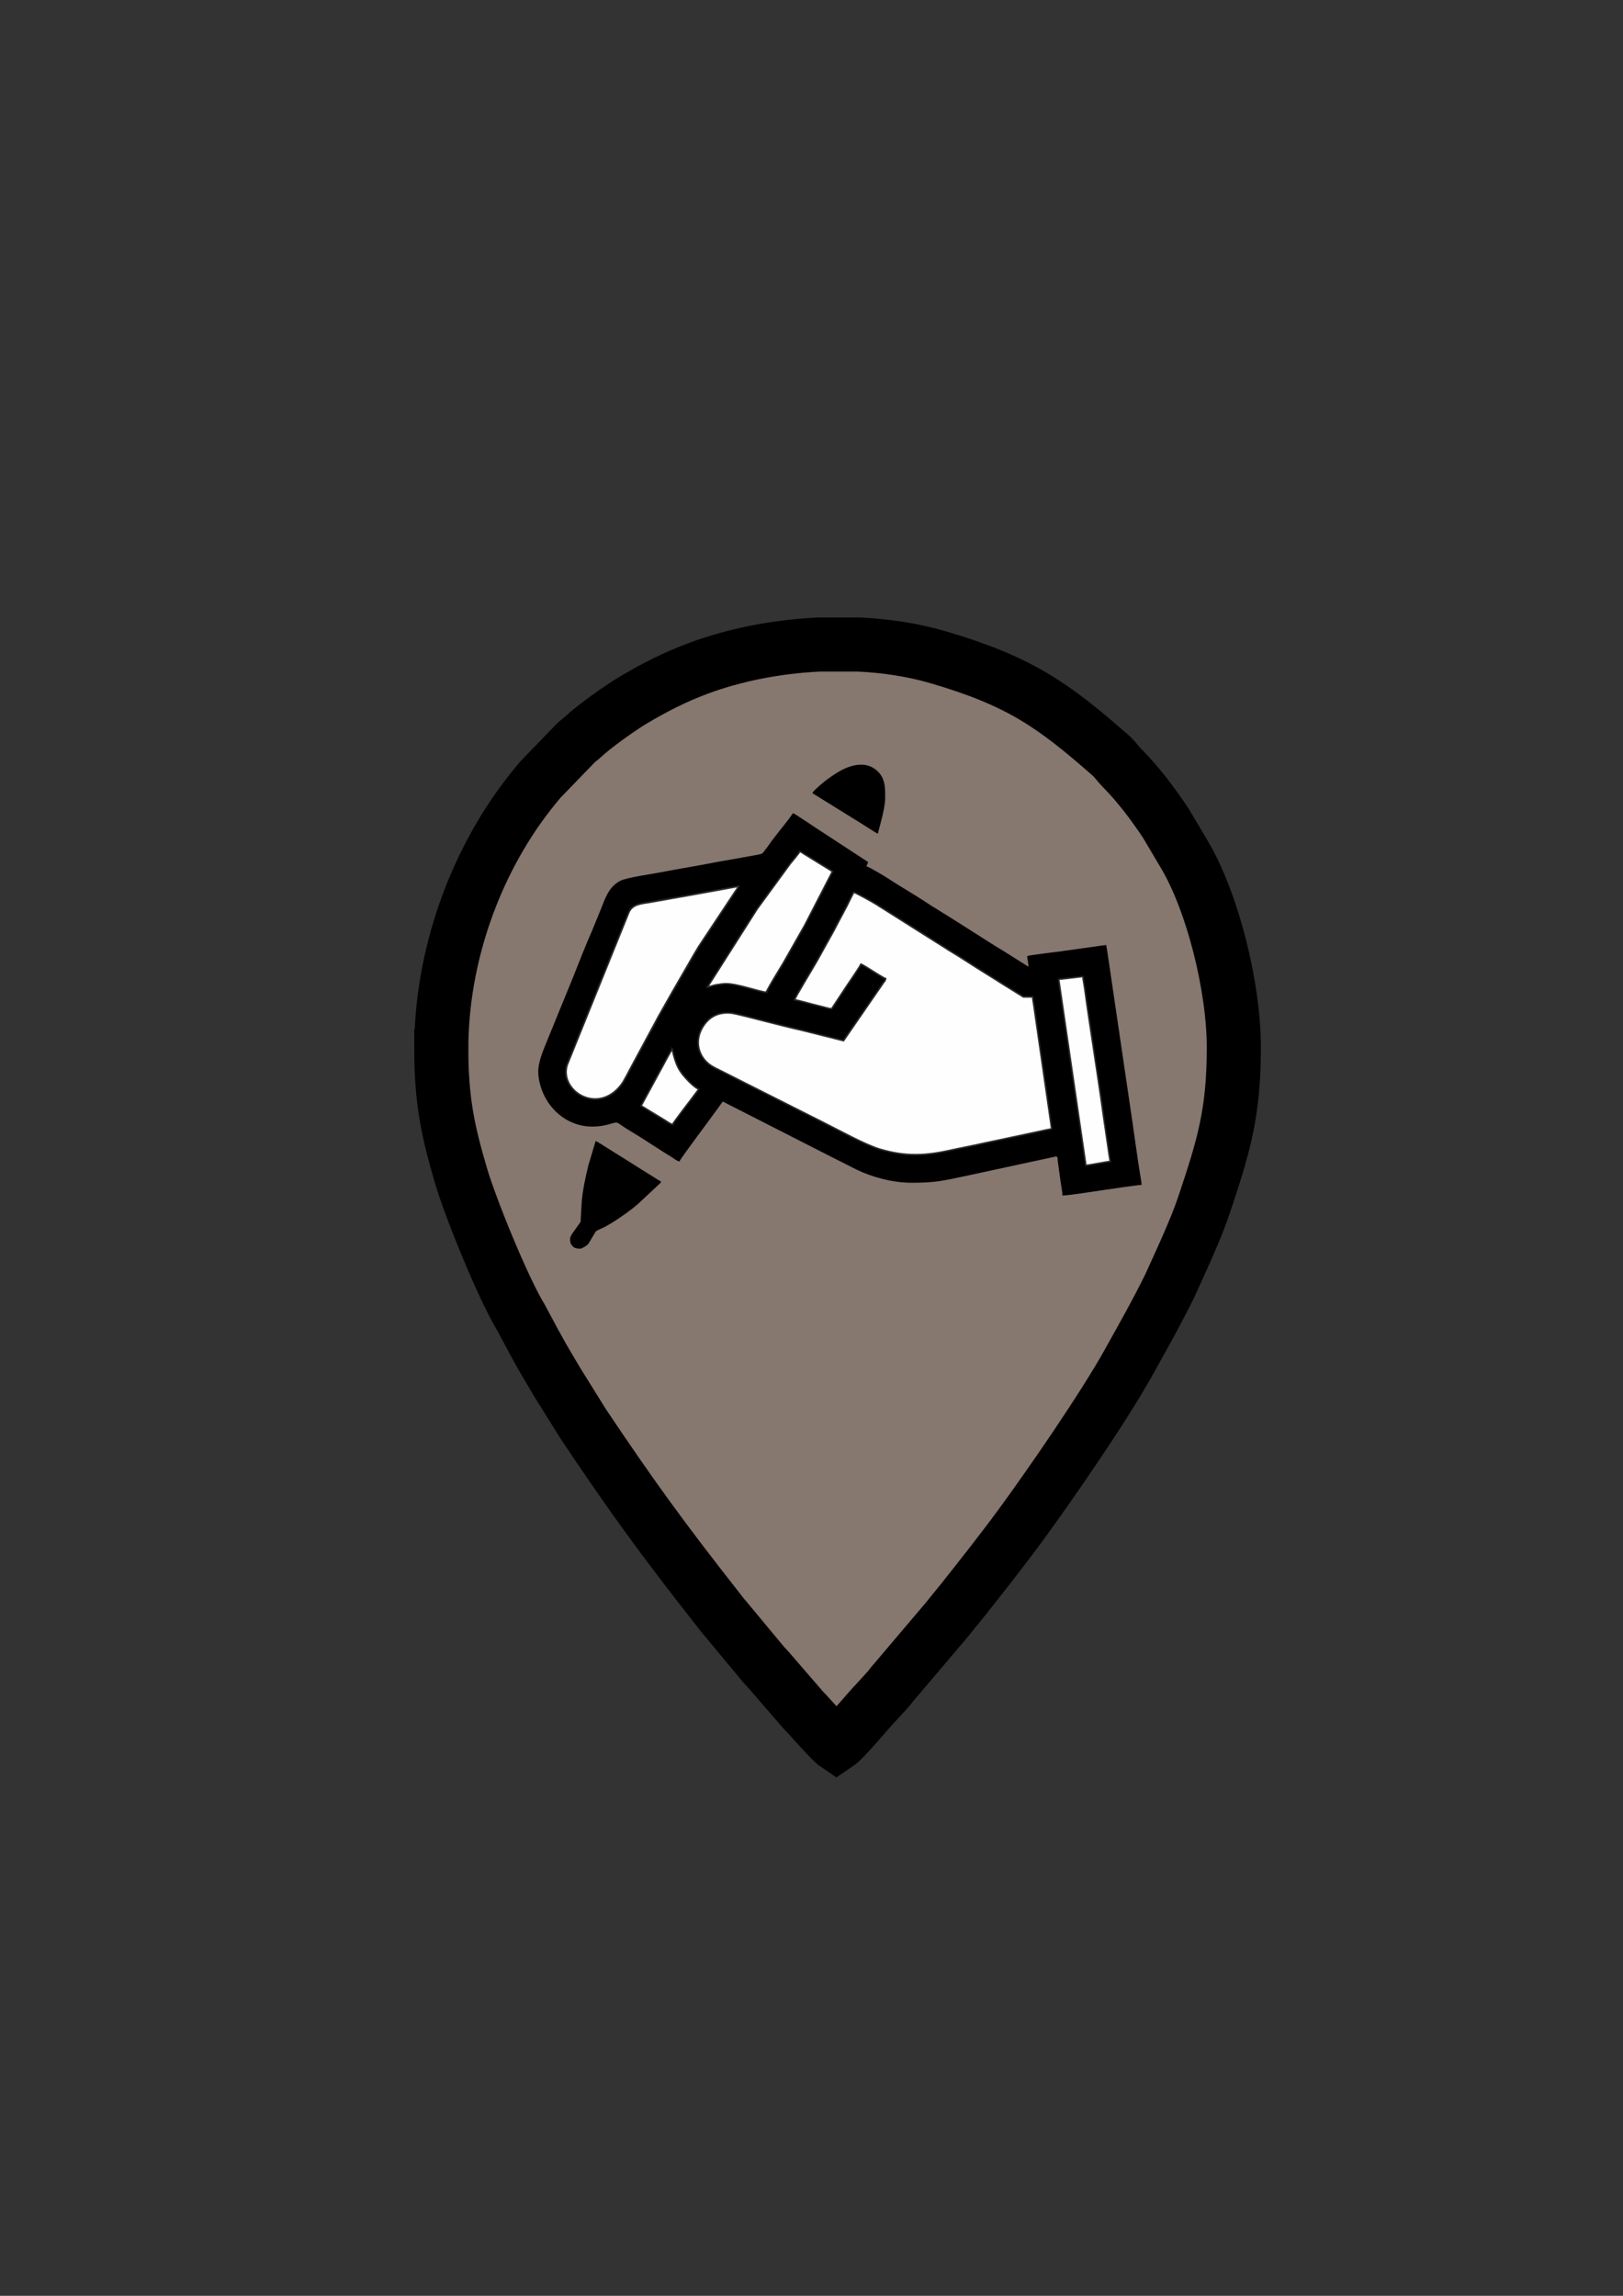 <?xml version="1.0" encoding="UTF-8"?>
<!DOCTYPE svg PUBLIC "-//W3C//DTD SVG 1.1//EN" "http://www.w3.org/Graphics/SVG/1.1/DTD/svg11.dtd">
<!-- Creator: CorelDRAW 2020 (64-Bit) -->
<svg xmlns="http://www.w3.org/2000/svg" xml:space="preserve" width="210mm" height="297mm" version="1.1" style="shape-rendering:geometricPrecision; text-rendering:geometricPrecision; image-rendering:optimizeQuality; fill-rule:evenodd; clip-rule:evenodd"
viewBox="0 0 21000 29700"
 xmlns:xlink="http://www.w3.org/1999/xlink"
 xmlns:xodm="http://www.corel.com/coreldraw/odm/2003">
 <rect x="0" y="0" width="21000" height="29700" fill="#333333" stroke="none"/>
 <defs>
  <style type="text/css">
   <![CDATA[
    .str0 {stroke:black;stroke-width:700;stroke-miterlimit:22.926}
    .str1 {stroke:#2B2A29;stroke-width:20;stroke-miterlimit:22.926}
    .fil2 {fill:#FEFEFE}
    .fil0 {fill:#86776F}
    .fil3 {fill:#7688A1}
    .fil1 {fill:black}
   ]]>
  </style>
 </defs>
 <g id="работа_x002f_учеба">
  <g id="_2390376642464">
   <path class="fil0 str0" d="M5709.86 13567.13c0,674.25 87.37,1072.76 256.22,1646.57 118.89,404.03 539.32,1444.88 777.87,1836.64l152.09 283.67c27.75,54.71 50.43,88.16 77.43,140.45 23.33,45.18 49.92,89.86 78.83,139.04 56.56,96.22 103.82,177.65 161.82,273.93l334.6 536.91c632.94,945.15 1030.28,1490.23 1742.56,2397.08 34.74,44.23 61.17,80.36 97.17,120.71l494.46 594.92c19.01,22.47 30.4,29.81 49.41,52.27l457.97 529.74c92.25,93.08 360.14,405.23 432.4,453.62l0.01 0c114.21,-76.48 414.36,-451.23 526.31,-563.07l152.07 -167.48c24.74,-29.42 23.45,-34.97 51.38,-64.81l700.02 -825.12c67.54,-86.49 129.05,-157.16 195.14,-240.61 258.01,-325.74 512.19,-646.94 759.44,-983.57 366.27,-498.66 1067.31,-1512.02 1396.65,-2103.9 184.58,-331.73 363.97,-648.48 533.15,-991.98l203.54 -450.09c93.69,-213.99 173.27,-398.23 248.22,-623.29 238.99,-717.73 375.96,-1153.81 375.96,-2006.16 0,-788.37 -274.72,-1887.75 -645.24,-2506.71l-237.85 -401.25c-171.69,-255.83 -353.32,-497.16 -566.08,-712.13 -55.29,-55.86 -82.36,-104.81 -145.07,-159.95 -743.35,-653.53 -1183.2,-962.78 -2231,-1269.55 -320.26,-93.77 -667.57,-147.49 -1022.51,-164.91l-521.66 0c-546.21,26.12 -1088.22,132.78 -1556.99,307.09 -305.42,113.57 -569.03,248.01 -849.21,414.48 -164.3,97.61 -508.13,342.45 -645.3,473.12 -35.87,34.17 -52.42,40.14 -87.35,72.44l-463.9 480.23c-51.61,60.91 -93.94,112.64 -143.47,176.08 -717.79,919.4 -1139.09,2132.53 -1139.09,3305.59z"/>
  </g>
  <g id="_2390376641120">
   <path class="fil1" d="M8702.67 14547.08c-23.33,-1.94 -80.15,-43.3 -102.8,-56.77l-304.35 -185.27 273.29 -502.46c15.53,-28.94 111.72,-210.09 128.37,-229.24 48.22,207.22 83.53,284.26 221.39,422.24 35.93,35.93 75.16,71.36 119.7,94.88 -11.6,21.96 -25.26,37.36 -40.92,58.2 -15.53,20.71 -27.51,36.62 -42.42,56.58 -23.14,30.81 -246.89,321.62 -252.26,341.84zm5308.91 -1914.49c3.87,46.54 15.79,100.56 22.34,148.22 74.23,543.44 167.98,1102.92 242.03,1644.94l76.72 522.99c3.56,20.96 10.48,55.7 10.98,76.97 -59.51,4.99 -270.91,49.53 -313.58,49.53l-346.64 -2371.72c-7.61,-48.16 -5.3,-34.25 42.36,-39.61l265.79 -31.32zm-3251.39 418.13c-29.69,-0.68 -91.45,-20.15 -121.02,-27.51 -40.11,-10.04 -76.66,-19.21 -118.83,-29.75 -45.78,-11.42 -206.79,-57.58 -238.79,-58.26 2.37,-28.57 253.7,-437.59 295.18,-513.57l216.21 -388.94c8.3,-14.22 14.66,-29.38 22.21,-43.85l141.29 -265.8c30.37,-61.32 58.76,-120.95 89.82,-179.71 33.12,7.67 246.9,127.63 287.13,152.95l950.98 600.46c153.14,91.45 321.19,204.86 476.01,299.67l135.49 84.59c23.89,15.03 47.66,30.07 70.43,45.1l275.09 170.55 121.01 0c0,36.05 8.8,71.86 14.16,106.85 6.24,40.42 9.8,70.43 15.72,110.85l207.04 1432.41c9.79,66.69 14.91,55.52 -48.47,67.75l-620.92 132.8c-72.3,16.66 -137.49,27.51 -209.03,44.04 -141.79,32.63 -275.41,56.46 -417.95,88.14 -328.55,73.11 -579.69,85.4 -908.18,-9.73 -195.06,-56.45 -531.28,-243.53 -726.28,-341.02l-1064.62 -536.28c-118.65,-60.76 -234.3,-118.64 -354.82,-178.84 -221.76,-110.79 -282.58,-361.86 -132.3,-563.35 84.21,-112.9 198.92,-156.44 339.78,-144.72 55.89,4.62 333.79,78.16 400.35,94.82 151.39,37.86 385.56,99.49 529.72,130.37l527.67 132.56 513.75 -746c14.04,-21.08 28.63,-30.37 30.88,-57.2 -21.4,-4.99 -131,-76.04 -159.88,-93.19 -27.94,-16.66 -137.29,-88.77 -159.19,-93.88 -5.8,21.58 -172.67,264.49 -189.26,289.37l-190.38 288.32zm-3058.83 1166.31c-234.55,0 -434.97,-221.2 -361.24,-443.77l793.47 -1962.76c45.6,-116.53 165.36,-118.46 284.51,-139.17 192.94,-33.56 377.58,-68.87 569.9,-101.24l567.4 -103.8c-4,14.78 -18.97,31.06 -27.51,44.04l-487.25 734.02c-19.33,32.12 -34.62,57.51 -53.64,89.45l-288.07 498.59c-70.61,127.82 -167.11,289.19 -232.92,416.32l-302.54 561.17c-16.04,32.5 -33.13,60.63 -49.41,93.57l-52.77 95.81c-78.66,119.08 -204.29,217.77 -359.93,217.77zm2211.6 -1380.89c-72.36,-1.62 -368.23,-110.04 -517.13,-110.04 -35.24,0 -94.07,7.92 -128.94,14.1 -48.47,8.61 -90.7,28.07 -113.09,29.94l643.69 -1012.23 427.36 -584.93c16.59,-20.52 117.71,-138.92 122.76,-157.82 16.91,4.56 37.31,19.59 52.78,29.76l370.84 228.8 -359.43 696.91 -275.03 484.18c-76.16,127.19 -154.57,250.52 -223.81,381.33zm-2948.8 1023.27c0,139.29 53.77,289.94 127.63,400.53 126.38,189.2 335.73,314.64 571.08,314.64 83.72,0 157.2,-12.35 234.67,-34.87 119.46,-34.74 57.77,-25.82 278.71,104.68 137.61,81.22 269.17,171.35 404.28,255.88 35.12,21.95 66,41.98 101.87,63.19 34.06,20.15 68.74,53.08 108.29,62.25 39.61,-74.85 413.39,-568.15 489.55,-676.69l71.61 -98.99 1446.89 737.19c49.22,24.58 95.88,47.97 146.65,73.36 50.59,25.27 98.06,51.28 145.97,74.11 180.46,86.14 444.52,166.11 708.63,166.11 310.65,0 416.32,-29.63 693.6,-87.58l1172.04 -252.94c23.33,2.37 18.4,40.92 21.02,60.25l40.48 295.12c6.49,44.6 19.34,103.18 20.34,150.21 75.48,0 430.92,-56.2 509.95,-67.74 65.75,-9.55 455.43,-68.5 513.32,-69.81 0,-32.87 -7.36,-65.81 -12.6,-97.43 -37.55,-225.82 -66.43,-448.7 -99.81,-675.88l-328.61 -2229.56c-4.12,-29.44 -13.04,-69.24 -15.6,-99.93 -44.41,3.68 -97.37,12.53 -145.46,19.52l-434.48 60.63c-37.42,5.31 -421.93,52.09 -435.28,60.26 -12.97,7.99 -8.86,9.23 -6.42,27.2 4.74,34.81 14.03,75.42 14.9,112.97l-324.3 -203.92c-153.64,-91.32 -304.67,-191.69 -455.87,-286.82l-259.87 -163.68c-44.04,-26.33 -83.72,-52.96 -128.63,-80.47 -46.04,-28.26 -87.39,-52.84 -131.87,-82.65 -169.67,-114.1 -350.07,-214.09 -520.43,-326.81 -29.38,-19.4 -232.05,-144.03 -275.09,-154.01 2.87,-12.42 16.34,-43.23 22.02,-55.02l-728.41 -476.45c-40.29,-26.95 -79.59,-55.4 -119.08,-78.98 -27.44,-16.34 -102.05,-71.61 -126.25,-77.22 -69.37,103.55 -187.08,241.97 -267.24,348.95 -17.46,23.26 -114.46,163.99 -133.49,174.6 -22.39,12.41 -542.95,99.12 -617.49,114.15 -231.3,46.66 -469.97,83.03 -702.33,128.38 -111.97,21.89 -433.03,66.68 -513.19,108.54 -150.02,78.28 -193.5,222.63 -252.14,369.47l-119.95 292.68c-71.99,160.44 -177.04,429.98 -240.79,589.92l-360.74 882.61c-32.31,80.65 -88.08,221.51 -88.08,330.05z"/>
   <path class="fil1" d="M7376.8 16027.02c0,43.73 1.75,60.7 32.13,94.38 25.7,28.57 62.44,32.13 99.93,32.13 19.52,0 91.13,-41.05 107.91,-68.12 8.92,-14.47 13.73,-23.7 22.34,-38.18l67.8 -113.71c11.42,-15.72 78.97,-41.42 115.59,-60.51 114.65,-59.7 261.25,-161.31 360.68,-238.91 24.64,-19.28 42.42,-34.94 66.62,-54.46l278.83 -260.31c13.1,-14.85 20.53,-16.47 25.46,-35.06 -17.91,-4.74 -85.53,-50.65 -106.86,-63.69 -19.77,-12.1 -31.5,-20.08 -50.9,-31.56l-159.13 -99.43c-36.06,-24.27 -67.99,-42.17 -104.49,-66.12l-314.7 -196.87c-22.21,-13.91 -91.39,-60.32 -111.1,-64.94l-91.38 304.72c-37.68,151.77 -81.22,344.46 -90.33,509.33l-10.85 187.26c0.68,51.71 -2.5,43.85 -24.27,74.73l-40.73 58.26c-27.88,41.18 -72.55,90.21 -72.55,131.06z"/>
   <path class="fil1" d="M10512.61 10261.43l631.59 391.68c35.74,23.08 68.61,43.42 104.54,66.06 22.15,13.91 91.39,60.32 111.1,64.94 3.37,-40.05 93.13,-306.22 93.51,-462.23 0.25,-104.55 3.87,-226.75 -72.99,-317.45 -121.01,-142.66 -287.31,-132.06 -445.7,-63.69 -105.54,45.6 -279.52,169.36 -362.98,253.26 -17.97,18.09 -52.52,43.04 -59.07,67.43z"/>
  </g>
  <path class="fil2 str1" d="M12284.37 12296.74l-950.98 -600.46c-40.23,-25.33 -254,-145.28 -287.13,-152.96 -31.06,58.77 -59.45,118.4 -89.83,179.72l-141.29 265.8c-7.54,14.47 -13.9,29.63 -22.21,43.86l-216.2 388.93c-41.48,75.98 -292.8,485 -295.18,513.56 32,0.69 193.01,46.85 238.79,58.27 42.17,10.54 78.73,19.71 118.83,29.75 29.57,7.37 91.33,26.82 121.02,27.51l190.39 -288.31c16.59,-24.9 183.45,-267.8 189.25,-289.38 21.9,5.11 131.25,77.23 159.19,93.87 28.89,17.16 138.49,88.21 159.88,93.2 -2.25,26.83 -16.84,36.12 -30.88,57.2l-513.76 746 -527.66 -132.56c-144.16,-30.88 -378.32,-92.5 -529.72,-130.37 -66.56,-16.65 -344.47,-90.2 -400.36,-94.81 -140.85,-11.73 -255.57,31.81 -339.77,144.72 -150.27,201.48 -89.45,452.56 132.3,563.34 120.52,60.19 236.17,118.08 354.81,178.85l1064.63 536.27c195,97.5 531.22,284.58 726.28,341.03 328.49,95.12 579.63,82.84 908.18,9.73 142.54,-31.7 276.16,-55.52 417.94,-88.15 71.55,-16.52 136.74,-27.38 209.03,-44.04l620.93 -132.8c63.38,-12.23 58.27,-1.06 48.47,-67.75l-207.04 -1432.42c-5.93,-40.41 -9.47,-70.42 -15.72,-110.84 -5.36,-34.99 -14.16,-70.8 -14.16,-106.85l-121.01 0 -275.1 -170.55c-22.76,-15.03 -46.53,-30.06 -70.42,-45.1l-135.49 -84.58c-154.83,-94.82 -322.87,-208.23 -476.01,-299.68z"/>
  <path class="fil2 str1" d="M13703.43 12703.52l346.64 2371.72c42.67,0 254.07,-44.54 313.58,-49.53 -0.49,-21.27 -7.43,-56.01 -10.97,-76.97l-76.73 -522.99c-74.05,-542.01 -167.8,-1101.49 -242.04,-1644.94 -6.54,-47.66 -18.46,-101.69 -22.33,-148.21l-265.79 31.3c-47.66,5.38 -49.97,-8.54 -42.36,39.62z"/>
  <path class="fil2 str1" d="M9912.96 12836.14c69.24,-130.81 147.64,-254.14 223.81,-381.32l275.03 -484.19 359.44 -696.9 -370.86 -228.81c-15.46,-10.17 -35.87,-25.21 -52.77,-29.76 -5.05,18.9 -106.16,137.3 -122.75,157.82l-427.37 584.93 -643.69 1012.23c22.39,-1.88 64.62,-21.33 113.09,-29.94 34.88,-6.18 93.7,-14.1 128.94,-14.1 148.91,0 444.77,108.41 517.13,110.04z"/>
  <path class="fil3 str1" d="M8466.01 13248.72c65.81,-127.14 162.3,-288.51 232.91,-416.32l288.07 -498.6c19.04,-31.94 34.31,-57.33 53.65,-89.45l487.25 -734.02c8.54,-12.98 23.51,-29.25 27.51,-44.04l-567.4 103.79c-192.32,32.38 -376.97,67.69 -569.9,101.25 -119.14,20.71 -238.91,22.65 -284.51,139.17l-793.47 1962.76c-73.73,222.57 126.7,443.77 361.24,443.77 155.63,0 281.26,-98.68 359.92,-217.77l52.79 -95.81c16.27,-32.94 33.37,-61.08 49.4,-93.58l302.54 -561.15z"/>
  <path class="fil2 str1" d="M8697.18 13573.34c-16.65,19.15 -112.84,200.3 -128.37,229.24l-273.29 502.46 304.35 185.27c22.65,13.47 79.48,54.83 102.8,56.77 5.36,-20.22 229.12,-311.03 252.27,-341.85 14.91,-19.95 26.88,-35.86 42.41,-56.57 15.66,-20.84 29.32,-36.25 40.92,-58.2 -44.53,-23.51 -83.78,-58.95 -119.7,-94.88 -137.86,-137.99 -173.16,-215.02 -221.39,-422.24z"/>
  <path class="fil2 str1" d="M8466.01 13248.72c65.81,-127.14 162.3,-288.51 232.91,-416.32l288.07 -498.6c19.04,-31.94 34.31,-57.33 53.65,-89.45l487.25 -734.02c8.54,-12.98 23.51,-29.25 27.51,-44.04l-567.4 103.79c-192.32,32.38 -376.97,67.69 -569.9,101.25 -119.14,20.71 -238.91,22.65 -284.51,139.17l-793.47 1962.76c-73.73,222.57 126.7,443.77 361.24,443.77 155.63,0 281.26,-98.68 359.92,-217.77l52.79 -95.81c16.27,-32.94 33.37,-61.08 49.4,-93.58l302.54 -561.15z"/>
 </g>
</svg>

